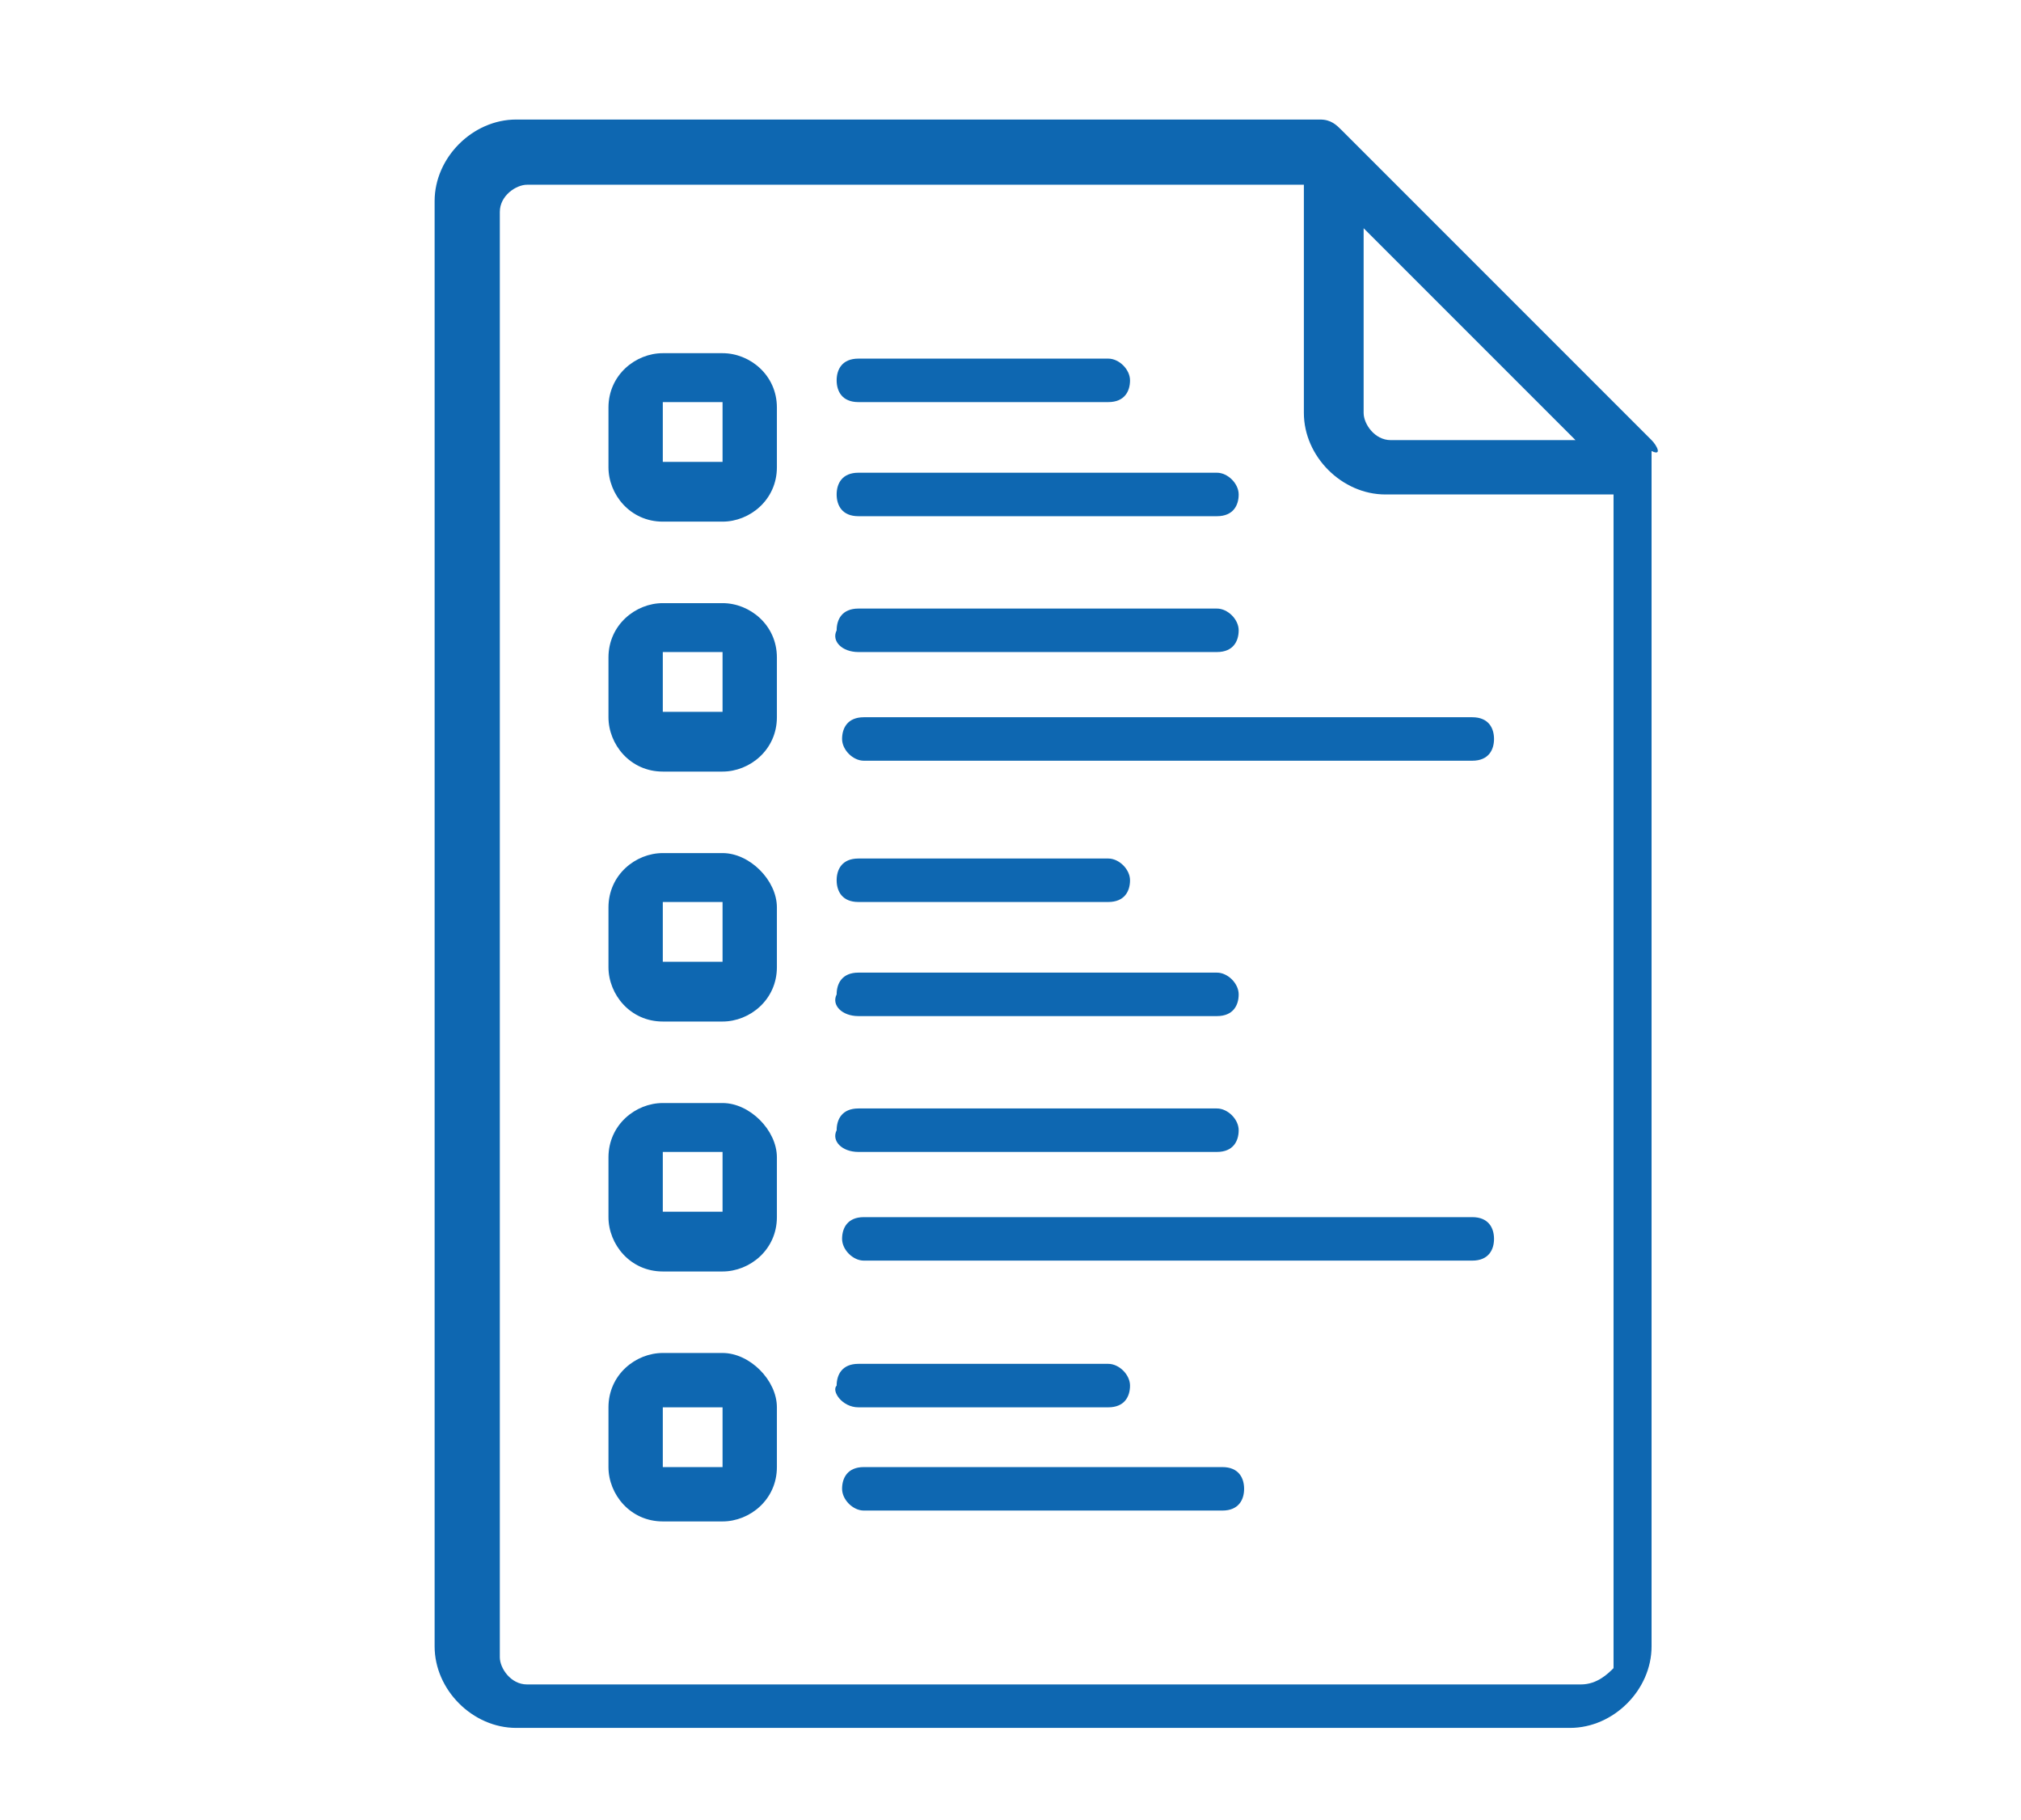 <?xml version="1.0" encoding="utf-8"?>
<!-- Generator: Adobe Illustrator 19.0.0, SVG Export Plug-In . SVG Version: 6.00 Build 0)  -->
<svg version="1.1" id="icons" xmlns="http://www.w3.org/2000/svg" xmlns:xlink="http://www.w3.org/1999/xlink" x="0px" y="0px"
	 viewBox="-286 380.5 37.2 33.5" style="enable-background:new -286 380.5 37.2 33.5;" xml:space="preserve">
<style type="text/css">
	.st0{fill:#0E67B1;}
</style>
<g>
	<g>
		<path class="st0" d="M-255.6,388.6l-5.7-5.7c-0.1-0.1-0.2-0.2-0.4-0.2h-14.8c-0.8,0-1.5,0.7-1.5,1.5v26.6c0,0.8,0.7,1.5,1.5,1.5
			h19.4c0.8,0,1.5-0.7,1.5-1.5v-22C-255.4,388.9-255.5,388.7-255.6,388.6L-255.6,388.6z M-261,384.6l4,4h-3.4
			c-0.3,0-0.5-0.3-0.5-0.5V384.6z M-256.9,411.5h-19.4c-0.3,0-0.5-0.3-0.5-0.5v-26.6c0-0.3,0.3-0.5,0.5-0.5h14.3v4.2
			c0,0.8,0.7,1.5,1.5,1.5h4.2v21.6C-256.4,411.3-256.6,411.5-256.9,411.5L-256.9,411.5z"/>
	</g>
	<path class="st0" d="M-272.7,396.2h-1.1c-0.5,0-1,0.4-1,1v1.1c0,0.5,0.4,1,1,1h1.1c0.5,0,1-0.4,1-1v-1.1
		C-271.7,396.7-272.2,396.2-272.7,396.2L-272.7,396.2z M-272.7,398.2C-272.7,398.3-272.7,398.3-272.7,398.2h-1.1l0,0v-1.1l0,0h1.1
		l0,0V398.2z"/>
	<path class="st0" d="M-270.2,397.1h4.6c0.3,0,0.4-0.2,0.4-0.4s-0.2-0.4-0.4-0.4h-4.6c-0.3,0-0.4,0.2-0.4,0.4
		S-270.5,397.1-270.2,397.1L-270.2,397.1z"/>
	<path class="st0" d="M-270.2,399.2h6.6c0.3,0,0.4-0.2,0.4-0.4s-0.2-0.4-0.4-0.4h-6.6c-0.3,0-0.4,0.2-0.4,0.4
		C-270.7,399-270.5,399.2-270.2,399.2L-270.2,399.2z"/>
	<path class="st0" d="M-272.7,391.6h-1.1c-0.5,0-1,0.4-1,1v1.1c0,0.5,0.4,1,1,1h1.1c0.5,0,1-0.4,1-1v-1.1
		C-271.7,392-272.2,391.6-272.7,391.6L-272.7,391.6z M-272.7,393.6C-272.7,393.6-272.7,393.7-272.7,393.6h-1.1l0,0v-1.1l0,0h1.1l0,0
		V393.6z"/>
	<path class="st0" d="M-270.2,392.5h6.6c0.3,0,0.4-0.2,0.4-0.4s-0.2-0.4-0.4-0.4h-6.6c-0.3,0-0.4,0.2-0.4,0.4
		C-270.7,392.3-270.5,392.5-270.2,392.5L-270.2,392.5z"/>
	<path class="st0" d="M-258.9,393.7h-11.2c-0.3,0-0.4,0.2-0.4,0.4s0.2,0.4,0.4,0.4h11.2c0.3,0,0.4-0.2,0.4-0.4
		C-258.5,393.9-258.6,393.7-258.9,393.7L-258.9,393.7z"/>
	<path class="st0" d="M-272.7,387h-1.1c-0.5,0-1,0.4-1,1v1.1c0,0.5,0.4,1,1,1h1.1c0.5,0,1-0.4,1-1v-1.1
		C-271.7,387.4-272.2,387-272.7,387L-272.7,387z M-272.7,389L-272.7,389h-1.1l0,0v-1.1l0,0h1.1l0,0V389z"/>
	<path class="st0" d="M-270.2,387.9h4.6c0.3,0,0.4-0.2,0.4-0.4s-0.2-0.4-0.4-0.4h-4.6c-0.3,0-0.4,0.2-0.4,0.4
		S-270.5,387.9-270.2,387.9L-270.2,387.9z"/>
	<path class="st0" d="M-270.2,390h6.6c0.3,0,0.4-0.2,0.4-0.4s-0.2-0.4-0.4-0.4h-6.6c-0.3,0-0.4,0.2-0.4,0.4S-270.5,390-270.2,390
		L-270.2,390z"/>
	<path class="st0" d="M-272.7,405.4h-1.1c-0.5,0-1,0.4-1,1v1.1c0,0.5,0.4,1,1,1h1.1c0.5,0,1-0.4,1-1v-1.1
		C-271.7,405.9-272.2,405.4-272.7,405.4L-272.7,405.4z M-272.7,407.5L-272.7,407.5h-1.1l0,0v-1.1l0,0h1.1l0,0V407.5z"/>
	<path class="st0" d="M-270.2,406.4h4.6c0.3,0,0.4-0.2,0.4-0.4s-0.2-0.4-0.4-0.4h-4.6c-0.3,0-0.4,0.2-0.4,0.4
		C-270.7,406.1-270.5,406.4-270.2,406.4L-270.2,406.4z"/>
	<path class="st0" d="M-263.5,407.5h-6.6c-0.3,0-0.4,0.2-0.4,0.4s0.2,0.4,0.4,0.4h6.6c0.3,0,0.4-0.2,0.4-0.4
		S-263.2,407.5-263.5,407.5L-263.5,407.5z"/>
	<path class="st0" d="M-272.7,400.8h-1.1c-0.5,0-1,0.4-1,1v1.1c0,0.5,0.4,1,1,1h1.1c0.5,0,1-0.4,1-1v-1.1
		C-271.7,401.3-272.2,400.8-272.7,400.8L-272.7,400.8z M-272.7,402.8C-272.7,402.9-272.7,402.9-272.7,402.8h-1.1l0,0v-1.1l0,0h1.1
		l0,0V402.8z"/>
	<path class="st0" d="M-270.2,401.7h6.6c0.3,0,0.4-0.2,0.4-0.4s-0.2-0.4-0.4-0.4h-6.6c-0.3,0-0.4,0.2-0.4,0.4
		C-270.7,401.5-270.5,401.7-270.2,401.7L-270.2,401.7z"/>
	<path class="st0" d="M-258.9,402.9h-11.2c-0.3,0-0.4,0.2-0.4,0.4s0.2,0.4,0.4,0.4h11.2c0.3,0,0.4-0.2,0.4-0.4
		S-258.6,402.9-258.9,402.9L-258.9,402.9z"/>
</g>
</svg>
